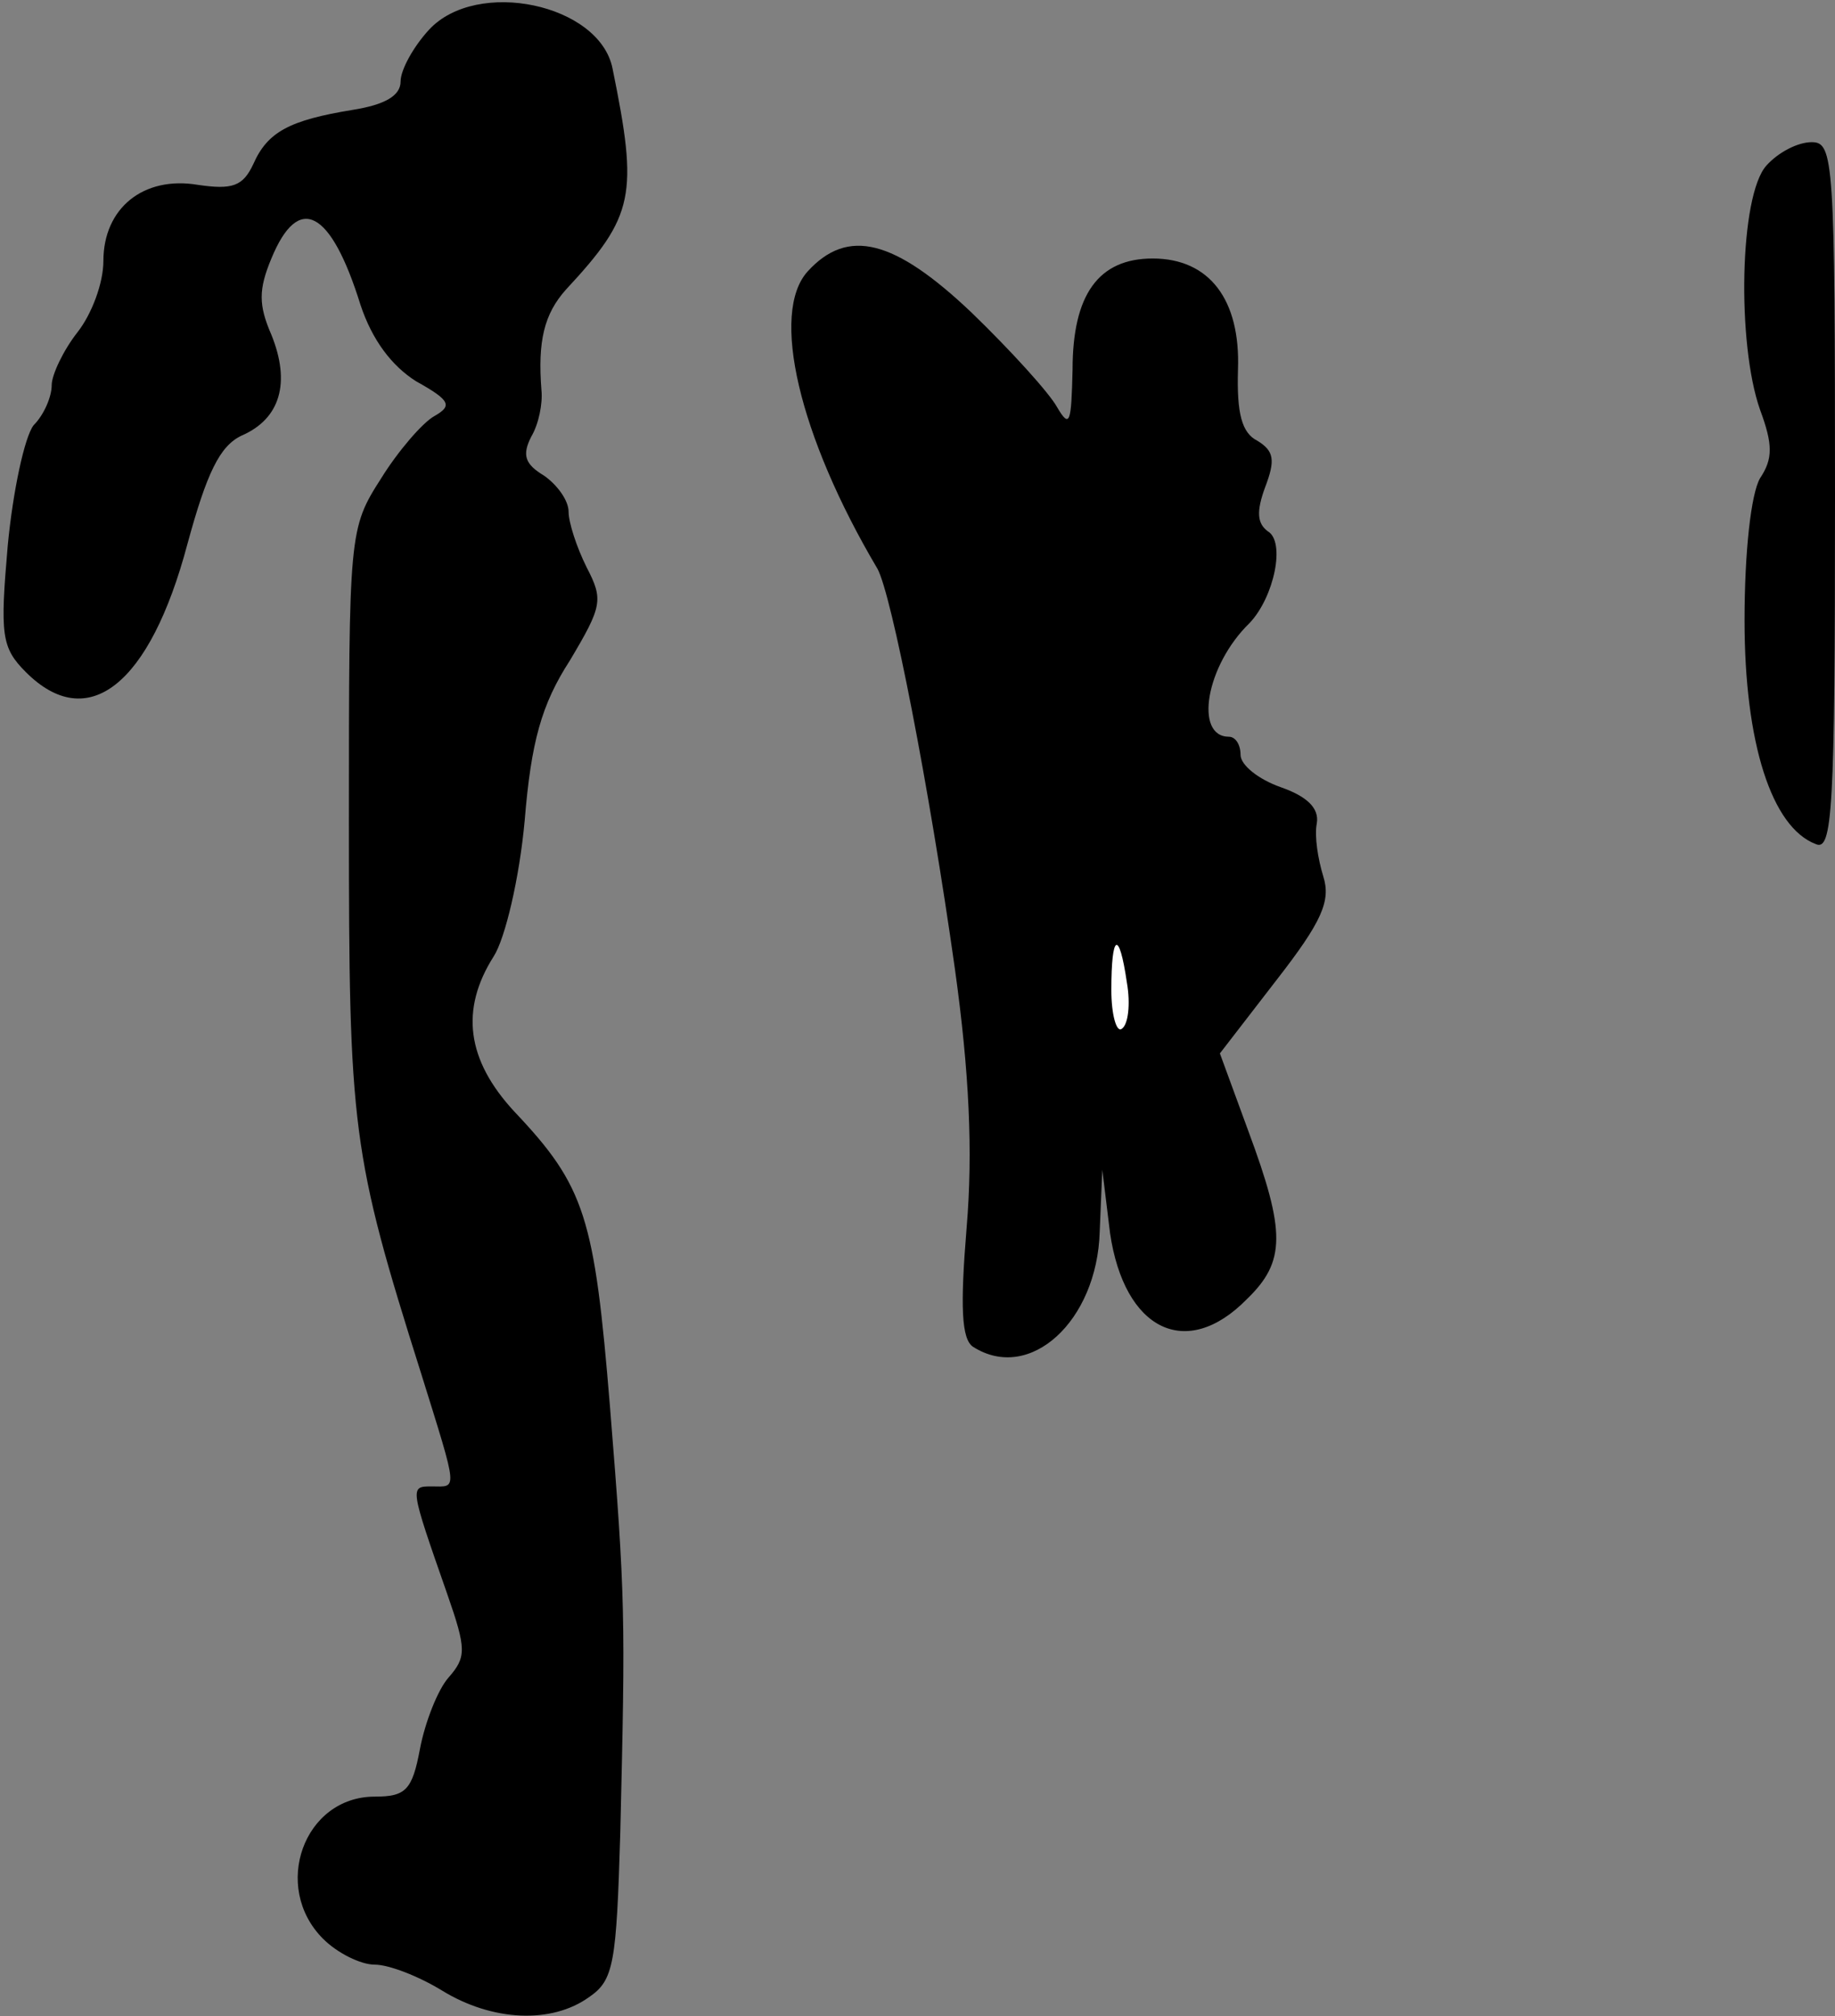 <?xml version="1.0" standalone="no"?>
<!DOCTYPE svg PUBLIC "-//W3C//DTD SVG 20010904//EN"
 "http://www.w3.org/TR/2001/REC-SVG-20010904/DTD/svg10.dtd">
<svg version="1.0" xmlns="http://www.w3.org/2000/svg"
 width="142pt" height="156pt" viewBox="0 0 142 156"
 preserveAspectRatio="xMidYMid meet">
<rect x="0" y="0" width="142" height="156" fill="#808080" stroke="none"/>
<g transform="translate(0,156) scale(0.1,-0.1)"
fill="#000000" stroke="none">
<path fill="#000000" stroke="none" d="M332 1537 c-12 -13 -22 -31 -22 -40 0
-11 -12 -18 -37 -22 -49 -8 -66 -17 -77 -42 -8 -17 -16 -20 -43 -16 -42 7 -73
-18 -73 -59 0 -17 -9 -41 -20 -55 -11 -14 -20 -33 -20 -41 0 -9 -6 -23 -14
-31 -7 -9 -16 -51 -20 -93 -6 -69 -5 -79 14 -98 48 -48 96 -10 125 99 15 55
25 76 42 84 30 13 38 41 23 78 -10 23 -10 35 0 59 21 51 46 38 69 -36 9 -27
24 -47 43 -59 27 -15 28 -19 14 -27 -9 -5 -28 -27 -41 -48 -25 -39 -25 -42
-25 -266 0 -238 2 -256 56 -427 29 -93 28 -87 8 -87 -17 0 -17 0 12 -83 15
-43 15 -49 1 -65 -8 -9 -18 -34 -22 -55 -6 -32 -11 -37 -35 -37 -55 0 -80 -70
-40 -110 11 -11 29 -20 40 -20 11 0 34 -9 52 -20 39 -24 85 -26 114 -5 19 13
21 26 24 127 4 168 4 181 -8 330 -12 146 -19 170 -74 228 -37 40 -42 79 -16
120 9 14 20 61 24 105 5 61 13 90 35 124 25 42 26 47 13 72 -8 16 -14 35 -14
43 0 9 -9 21 -19 28 -15 9 -17 16 -10 30 6 10 9 26 8 36 -3 38 2 59 19 78 53
57 56 73 36 171 -10 50 -105 70 -142 30z"/>
<path fill="#000000" stroke="none" d="M1367 1432 c-21 -23 -23 -138 -5 -189
10 -27 10 -38 0 -53 -7 -12 -12 -57 -12 -110 0 -95 21 -160 55 -173 13 -6 15
25 15 268 0 261 -1 275 -18 275 -11 0 -26 -8 -35 -18z"/>
<path fill="#000000" stroke="none" d="M625 1350 c-29 -32 -7 -127 54 -230 11
-20 40 -168 60 -310 11 -79 14 -141 9 -200 -5 -61 -4 -86 5 -92 44 -28 96 20
98 89 l2 48 6 -49 c11 -75 59 -99 106 -51 30 29 30 52 1 130 l-22 60 44 57
c35 45 42 61 36 80 -4 13 -7 31 -5 41 2 12 -8 21 -28 28 -17 6 -31 17 -31 25
0 8 -4 14 -9 14 -27 0 -18 55 16 88 19 20 28 63 14 71 -8 6 -9 15 -2 34 8 21
7 28 -6 36 -12 6 -16 21 -15 55 2 54 -22 86 -66 86 -42 0 -62 -28 -62 -86 -1
-41 -2 -46 -12 -29 -6 11 -36 44 -66 73 -60 57 -96 66 -127 32z"/>
<path fill="#ffffff" stroke="none" d="M872 800 c3 -17 1 -33 -4 -36 -4 -3 -8
11 -8 30 0 44 6 47 12 6z"/>
</g>
</svg>
